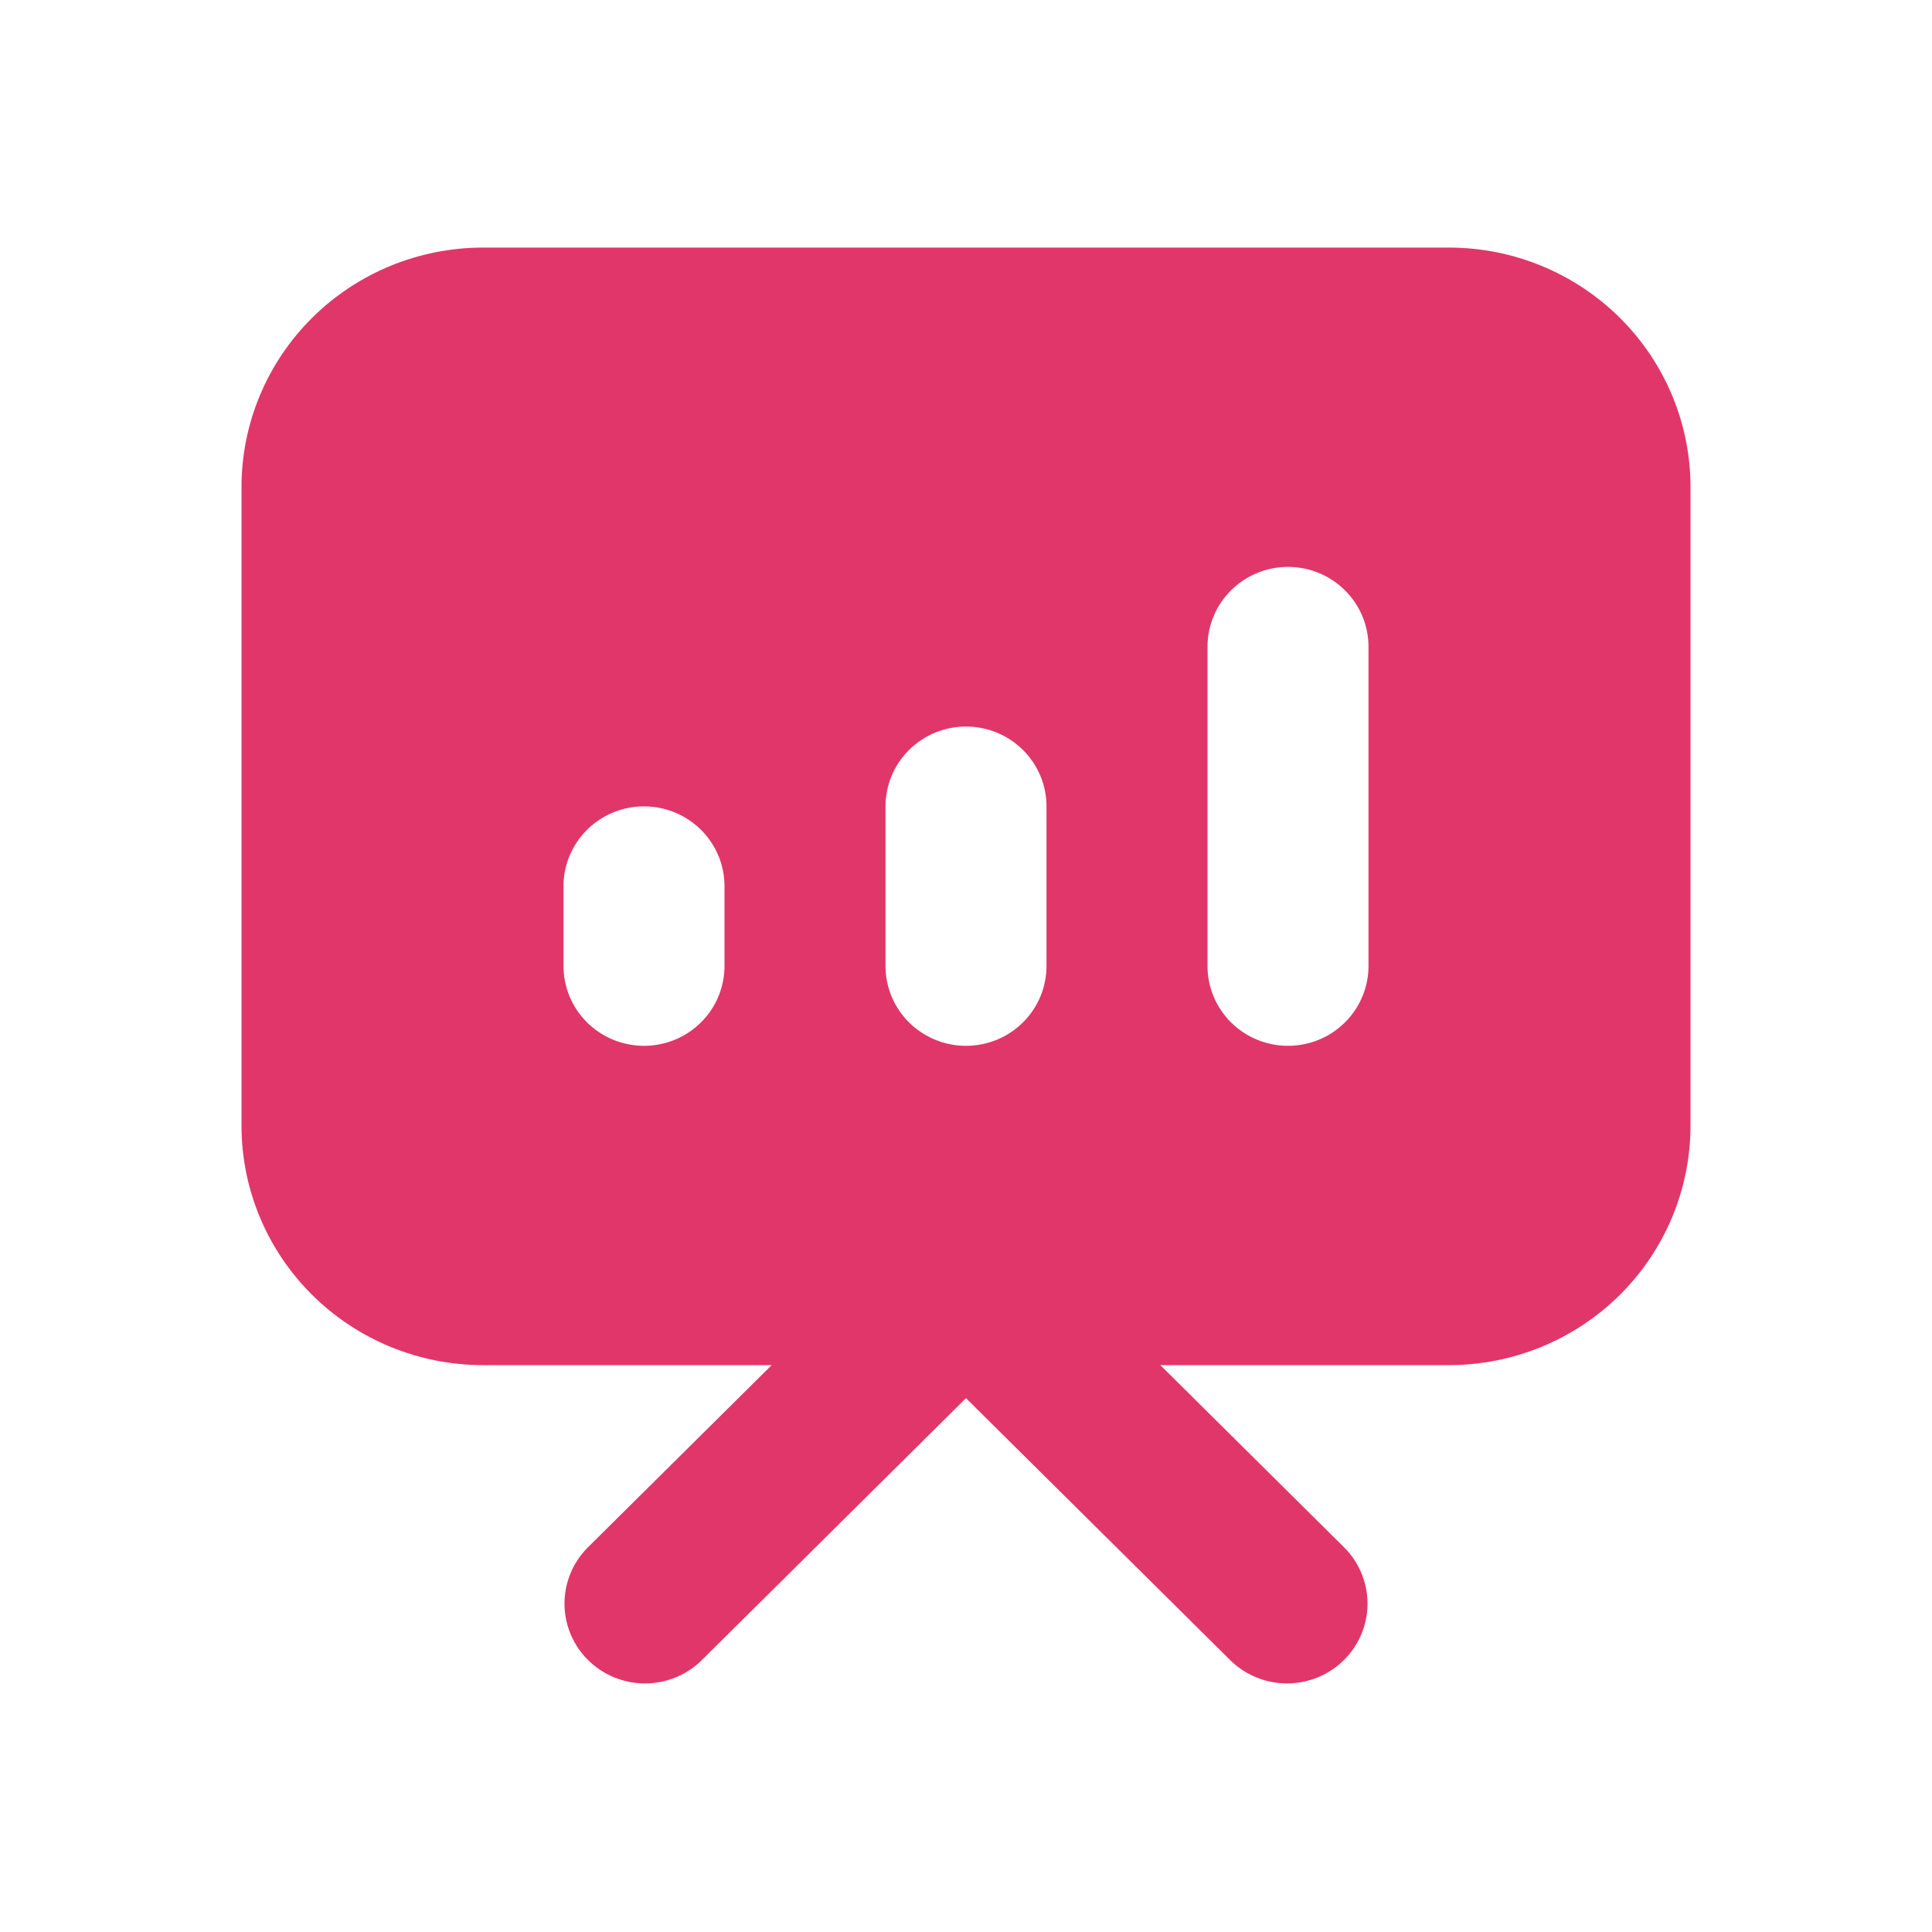 <svg width="119" height="119" viewBox="0 0 119 119" fill="none" xmlns="http://www.w3.org/2000/svg">
<path fill-rule="evenodd" clip-rule="evenodd" d="M14.875 30C14.875 26.088 16.442 22.336 19.232 19.57C22.021 16.804 25.805 15.25 29.75 15.25H89.25C93.195 15.25 96.979 16.804 99.768 19.57C102.558 22.336 104.125 26.088 104.125 30V69.333C104.125 73.245 102.558 76.997 99.768 79.763C96.979 82.529 93.195 84.083 89.25 84.083H71.469L82.839 95.357C83.742 96.284 84.242 97.526 84.231 98.816C84.219 100.105 83.698 101.338 82.778 102.25C81.859 103.161 80.615 103.678 79.316 103.689C78.015 103.701 76.763 103.205 75.828 102.309L59.5 86.119L43.172 102.309C42.237 103.205 40.985 103.701 39.684 103.689C38.385 103.678 37.141 103.161 36.221 102.25C35.302 101.338 34.781 100.105 34.769 98.816C34.758 97.526 35.258 96.284 36.161 95.357L47.531 84.083H29.75C25.805 84.083 22.021 82.529 19.232 79.763C16.442 76.997 14.875 73.245 14.875 69.333V30ZM84.292 39.833C84.292 38.529 83.769 37.279 82.839 36.357C81.909 35.435 80.648 34.917 79.333 34.917C78.018 34.917 76.757 35.435 75.827 36.357C74.897 37.279 74.375 38.529 74.375 39.833V59.5C74.375 60.804 74.897 62.055 75.827 62.977C76.757 63.899 78.018 64.417 79.333 64.417C80.648 64.417 81.909 63.899 82.839 62.977C83.769 62.055 84.292 60.804 84.292 59.5V39.833ZM64.458 49.667C64.458 48.363 63.936 47.112 63.006 46.19C62.076 45.268 60.815 44.75 59.5 44.75C58.185 44.75 56.924 45.268 55.994 46.19C55.064 47.112 54.542 48.363 54.542 49.667V59.5C54.542 60.804 55.064 62.055 55.994 62.977C56.924 63.899 58.185 64.417 59.5 64.417C60.815 64.417 62.076 63.899 63.006 62.977C63.936 62.055 64.458 60.804 64.458 59.5V49.667ZM44.625 54.583C44.625 53.279 44.103 52.029 43.173 51.107C42.243 50.185 40.982 49.667 39.667 49.667C38.352 49.667 37.09 50.185 36.161 51.107C35.231 52.029 34.708 53.279 34.708 54.583V59.5C34.708 60.804 35.231 62.055 36.161 62.977C37.09 63.899 38.352 64.417 39.667 64.417C40.982 64.417 42.243 63.899 43.173 62.977C44.103 62.055 44.625 60.804 44.625 59.5V54.583Z" fill="#E1366A"/>
</svg>
